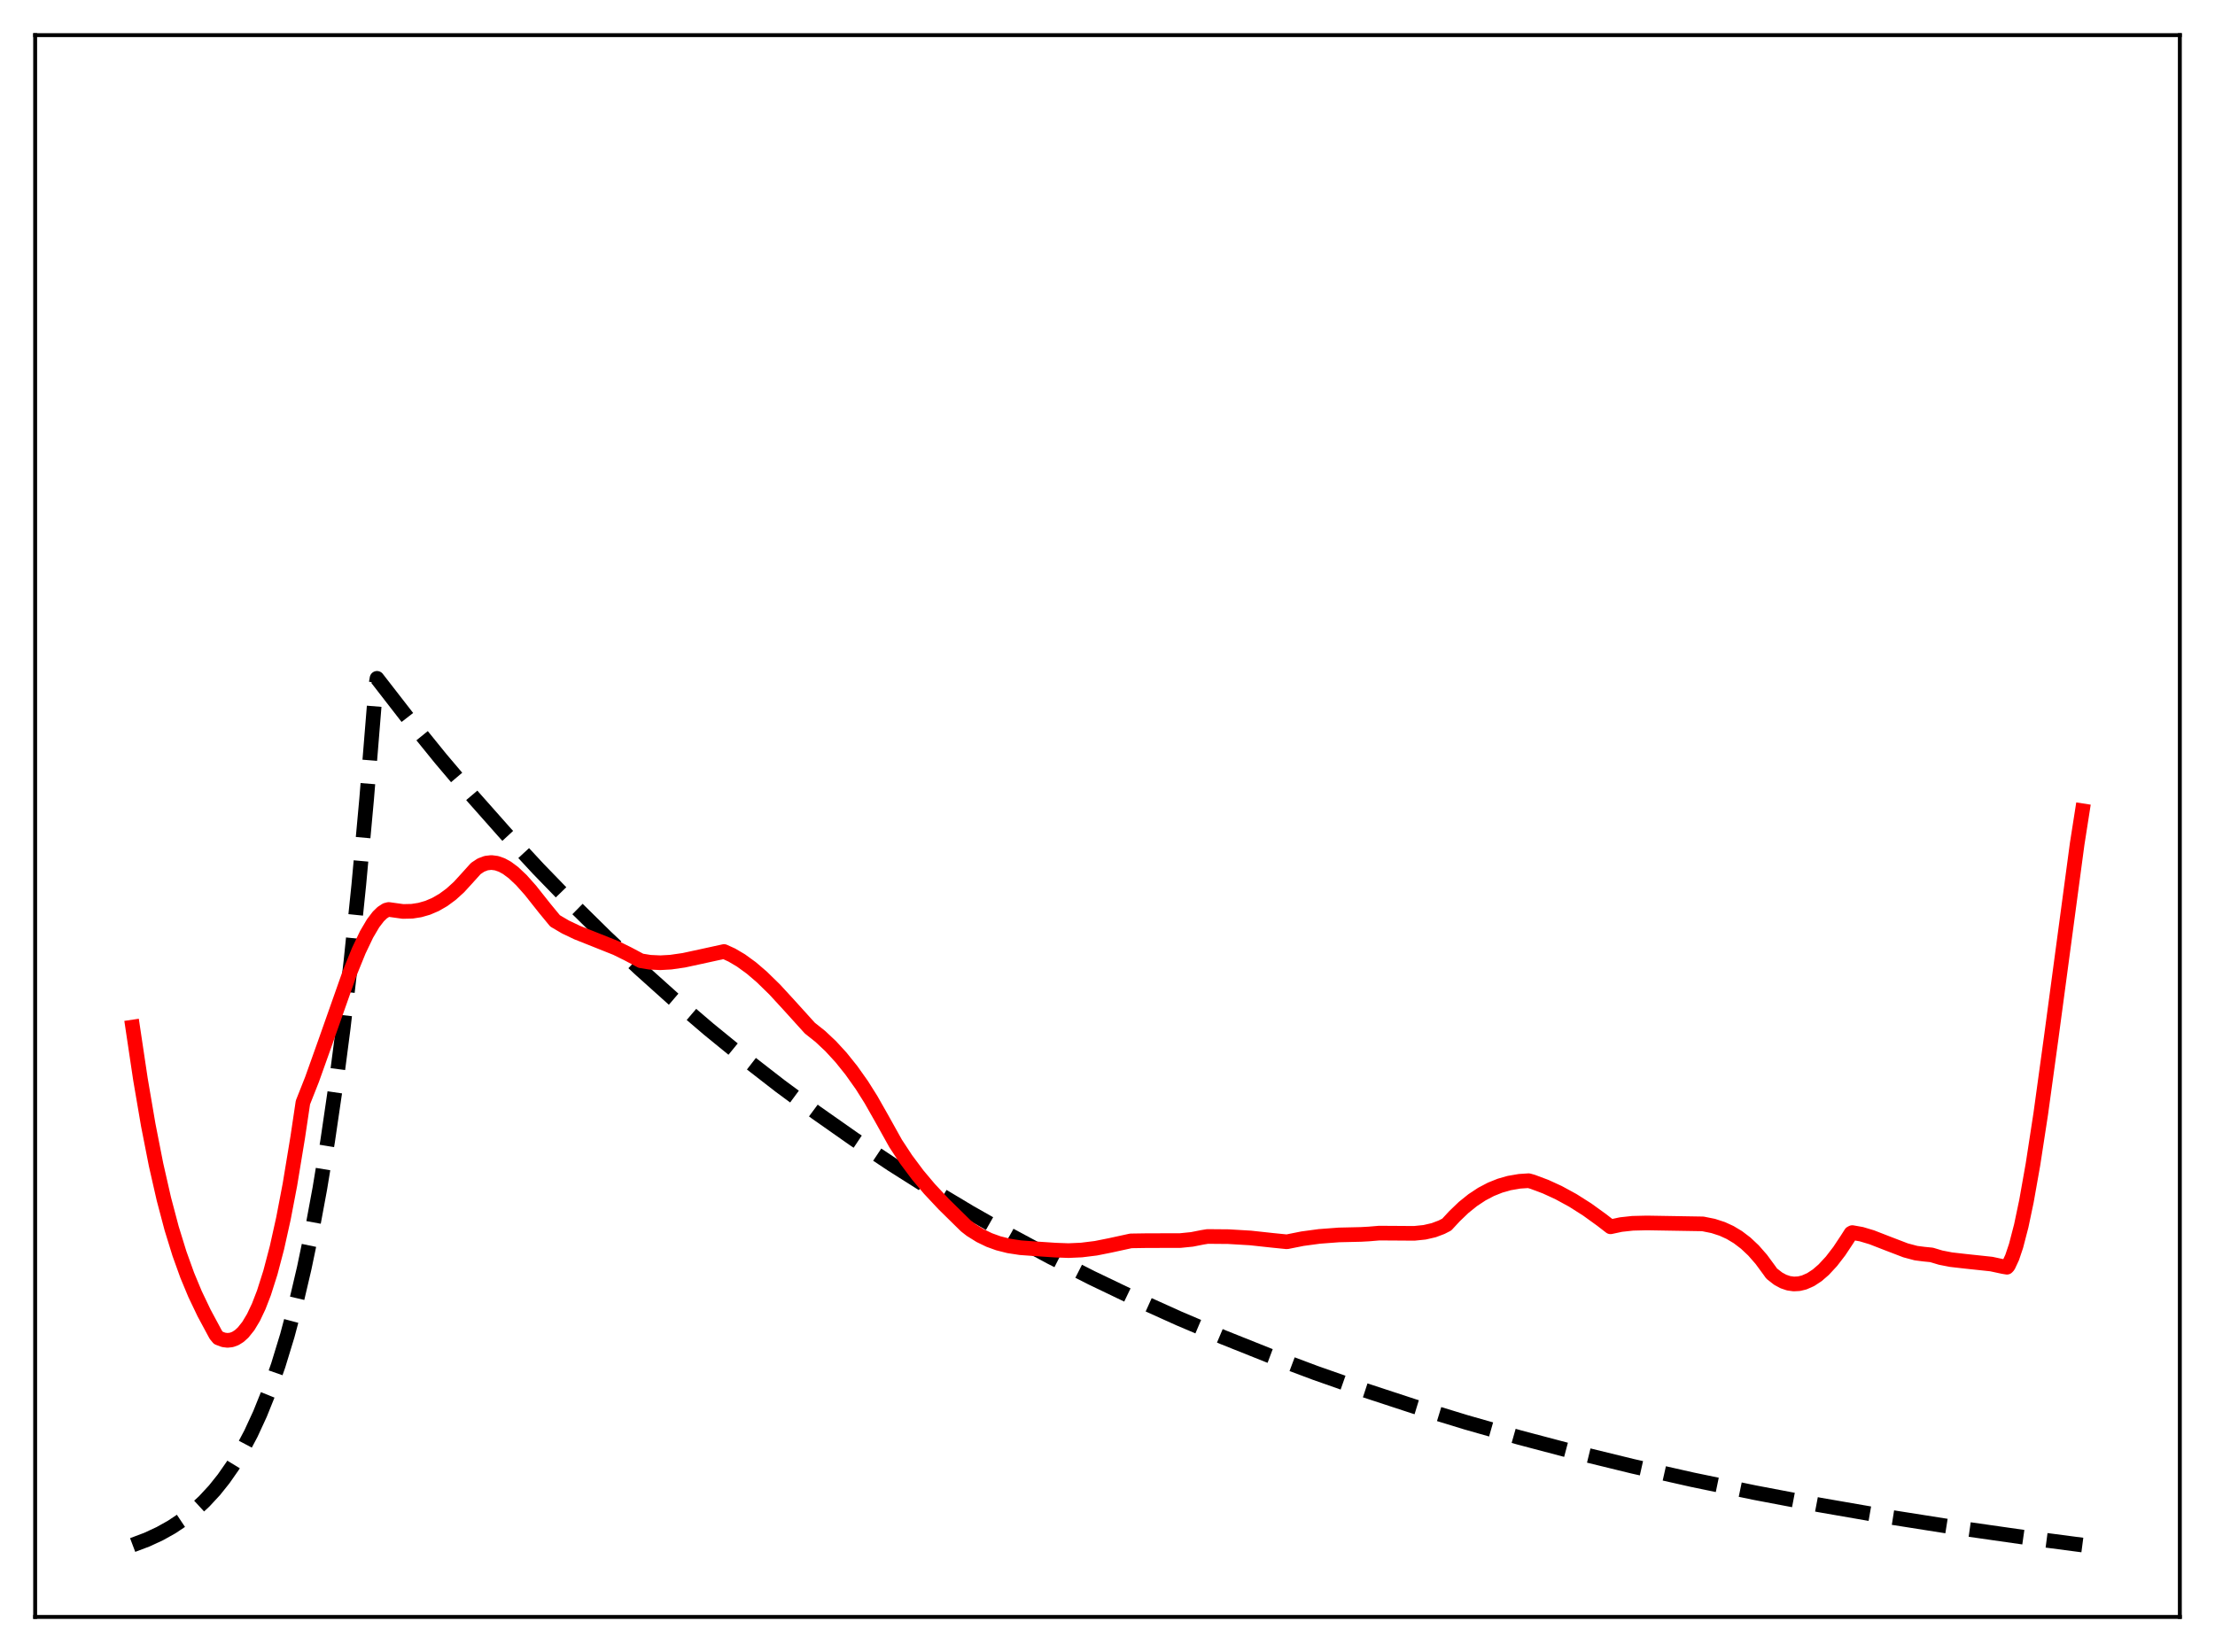 <?xml version="1.0" encoding="utf-8" standalone="no"?>
<!DOCTYPE svg PUBLIC "-//W3C//DTD SVG 1.1//EN"
  "http://www.w3.org/Graphics/SVG/1.1/DTD/svg11.dtd">
<svg xmlns:xlink="http://www.w3.org/1999/xlink" width="453.6pt" height="338.4pt" viewBox="0 0 453.6 338.4" xmlns="http://www.w3.org/2000/svg" version="1.1">
 <defs>
  <style type="text/css">*{stroke-linejoin: round; stroke-linecap: butt}</style>
 </defs>
 <g id="figure_1">
  <g id="patch_1">
   <path d="M 0 338.4 
L 453.6 338.4 
L 453.6 0 
L 0 0 
z
" style="fill: #ffffff"/>
  </g>
  <g id="axes_1">
   <g id="patch_2">
    <path d="M 7.2 331.2 
L 446.4 331.2 
L 446.4 7.2 
L 7.2 7.2 
z
" style="fill: #ffffff"/>
   </g>
   <g id="matplotlib.axis_1"/>
   <g id="matplotlib.axis_2"/>
   <g id="line2d_1">
    <path d="M 27.164 316.473 
L 30.092 315.366 
L 32.753 314.13 
L 35.149 312.79 
L 37.545 311.191 
L 39.674 309.512 
L 41.804 307.547 
L 43.933 305.249 
L 45.796 302.918 
L 47.66 300.245 
L 49.523 297.178 
L 51.386 293.658 
L 53.249 289.62 
L 55.113 284.987 
L 56.976 279.672 
L 58.839 273.573 
L 60.703 266.575 
L 62.3 259.762 
L 63.897 252.097 
L 65.494 243.474 
L 67.091 233.772 
L 68.688 222.857 
L 70.285 210.578 
L 71.882 196.763 
L 73.479 181.221 
L 75.076 163.735 
L 76.673 144.063 
L 76.94 140.553 
L 77.206 138.947 
L 83.594 147.184 
L 90.249 155.397 
L 96.903 163.251 
L 103.558 170.763 
L 110.212 177.947 
L 117.133 185.086 
L 124.054 191.901 
L 130.975 198.407 
L 137.895 204.618 
L 145.082 210.769 
L 152.269 216.632 
L 159.722 222.42 
L 167.175 227.926 
L 174.895 233.346 
L 182.614 238.492 
L 190.599 243.543 
L 198.585 248.33 
L 206.836 253.015 
L 215.088 257.448 
L 223.606 261.773 
L 232.39 265.983 
L 241.44 270.068 
L 250.49 273.912 
L 259.807 277.634 
L 269.389 281.226 
L 279.238 284.686 
L 289.619 288.093 
L 300.266 291.35 
L 311.18 294.456 
L 322.625 297.477 
L 334.337 300.339 
L 346.582 303.099 
L 359.359 305.747 
L 372.668 308.275 
L 386.509 310.676 
L 400.883 312.943 
L 416.055 315.111 
L 426.436 316.473 
L 426.436 316.473 
" clip-path="url(#p4b9f03a166)" style="fill: none; stroke-dasharray: 11.1,4.8; stroke-dashoffset: 0; stroke: #000000; stroke-width: 3"/>
   </g>
   <g id="line2d_2">
    <path d="M 27.164 210.377 
L 28.761 221.066 
L 30.358 230.424 
L 31.955 238.551 
L 33.552 245.573 
L 35.149 251.609 
L 36.746 256.779 
L 38.343 261.219 
L 39.94 265.061 
L 41.804 268.966 
L 44.199 273.415 
L 44.732 274.055 
L 45.796 274.453 
L 46.595 274.55 
L 47.393 274.462 
L 48.192 274.172 
L 48.991 273.672 
L 49.789 272.948 
L 50.854 271.617 
L 51.919 269.84 
L 52.983 267.59 
L 54.048 264.836 
L 55.379 260.648 
L 56.71 255.588 
L 58.041 249.608 
L 59.372 242.653 
L 60.969 232.963 
L 62.033 225.827 
L 63.897 221.114 
L 66.559 213.651 
L 71.616 199.309 
L 73.479 194.721 
L 75.076 191.377 
L 76.407 189.12 
L 77.472 187.724 
L 78.271 186.947 
L 79.069 186.428 
L 79.601 186.289 
L 82.529 186.697 
L 84.393 186.654 
L 85.99 186.404 
L 87.587 185.945 
L 89.184 185.261 
L 90.781 184.34 
L 92.378 183.164 
L 93.975 181.718 
L 95.572 179.972 
L 97.436 177.902 
L 98.5 177.196 
L 99.565 176.794 
L 100.63 176.673 
L 101.695 176.811 
L 102.759 177.183 
L 103.824 177.766 
L 105.155 178.755 
L 106.752 180.259 
L 108.615 182.348 
L 111.543 186.041 
L 113.673 188.629 
L 115.802 189.88 
L 118.198 191.022 
L 121.658 192.395 
L 126.183 194.202 
L 128.579 195.384 
L 131.241 196.798 
L 133.104 197.101 
L 135.233 197.201 
L 137.363 197.082 
L 140.025 196.698 
L 143.485 195.951 
L 148.276 194.901 
L 149.873 195.63 
L 151.737 196.729 
L 153.866 198.277 
L 155.996 200.1 
L 158.657 202.699 
L 161.585 205.886 
L 165.844 210.593 
L 167.974 212.285 
L 170.103 214.283 
L 172.233 216.602 
L 174.362 219.256 
L 176.492 222.259 
L 178.355 225.218 
L 180.484 228.968 
L 183.412 234.222 
L 185.542 237.464 
L 187.937 240.676 
L 190.333 243.521 
L 193.261 246.649 
L 197.786 251.101 
L 198.851 251.929 
L 200.714 253.091 
L 202.577 253.992 
L 204.441 254.666 
L 206.57 255.203 
L 208.966 255.571 
L 211.894 255.786 
L 216.153 256.071 
L 218.815 256.166 
L 221.476 256.047 
L 224.404 255.686 
L 227.332 255.102 
L 231.591 254.175 
L 234.785 254.126 
L 241.706 254.108 
L 244.102 253.867 
L 246.231 253.445 
L 247.296 253.273 
L 251.555 253.309 
L 256.08 253.575 
L 260.605 254.066 
L 263.533 254.361 
L 266.727 253.724 
L 270.188 253.257 
L 274.18 252.956 
L 278.705 252.851 
L 280.303 252.762 
L 282.432 252.585 
L 285.36 252.601 
L 289.619 252.631 
L 291.748 252.413 
L 293.612 251.981 
L 295.209 251.379 
L 296.273 250.834 
L 297.871 249.11 
L 299.734 247.323 
L 301.597 245.824 
L 303.46 244.593 
L 305.324 243.613 
L 307.187 242.866 
L 309.05 242.334 
L 311.18 241.967 
L 313.043 241.846 
L 313.841 242.066 
L 316.503 243.062 
L 319.165 244.283 
L 322.093 245.88 
L 325.021 247.738 
L 327.949 249.852 
L 329.812 251.291 
L 331.942 250.833 
L 334.337 250.572 
L 337.265 250.502 
L 348.711 250.692 
L 350.841 251.12 
L 352.704 251.727 
L 354.301 252.459 
L 355.898 253.417 
L 357.495 254.631 
L 359.092 256.134 
L 360.689 257.959 
L 362.287 260.134 
L 362.819 260.878 
L 364.15 261.917 
L 365.215 262.495 
L 366.279 262.854 
L 367.344 263.002 
L 368.409 262.945 
L 369.473 262.689 
L 370.804 262.101 
L 372.135 261.226 
L 373.466 260.076 
L 375.063 258.352 
L 376.66 256.275 
L 378.257 253.868 
L 379.056 252.614 
L 379.322 252.475 
L 381.185 252.805 
L 383.315 253.442 
L 386.509 254.685 
L 390.236 256.113 
L 392.365 256.681 
L 393.962 256.887 
L 395.559 257.047 
L 397.423 257.607 
L 399.552 258.021 
L 402.48 258.354 
L 407.804 258.923 
L 410.199 259.438 
L 410.998 259.571 
L 411.264 259.282 
L 412.063 257.564 
L 412.861 255.189 
L 413.926 251.086 
L 414.991 246.022 
L 416.321 238.524 
L 417.919 228.128 
L 420.048 212.627 
L 425.372 172.87 
L 426.436 166.074 
L 426.436 166.074 
" clip-path="url(#p4b9f03a166)" style="fill: none; stroke: #ff0000; stroke-width: 3; stroke-linecap: square"/>
   </g>
   <g id="patch_3">
    <path d="M 7.2 331.2 
L 7.2 7.2 
" style="fill: none; stroke: #000000; stroke-width: 0.8; stroke-linejoin: miter; stroke-linecap: square"/>
   </g>
   <g id="patch_4">
    <path d="M 446.4 331.2 
L 446.4 7.2 
" style="fill: none; stroke: #000000; stroke-width: 0.8; stroke-linejoin: miter; stroke-linecap: square"/>
   </g>
   <g id="patch_5">
    <path d="M 7.2 331.2 
L 446.4 331.2 
" style="fill: none; stroke: #000000; stroke-width: 0.8; stroke-linejoin: miter; stroke-linecap: square"/>
   </g>
   <g id="patch_6">
    <path d="M 7.2 7.2 
L 446.4 7.2 
" style="fill: none; stroke: #000000; stroke-width: 0.8; stroke-linejoin: miter; stroke-linecap: square"/>
   </g>
  </g>
 </g>
 <defs>
  <clipPath id="p4b9f03a166">
   <rect x="7.2" y="7.2" width="439.2" height="324"/>
  </clipPath>
 </defs>
</svg>
